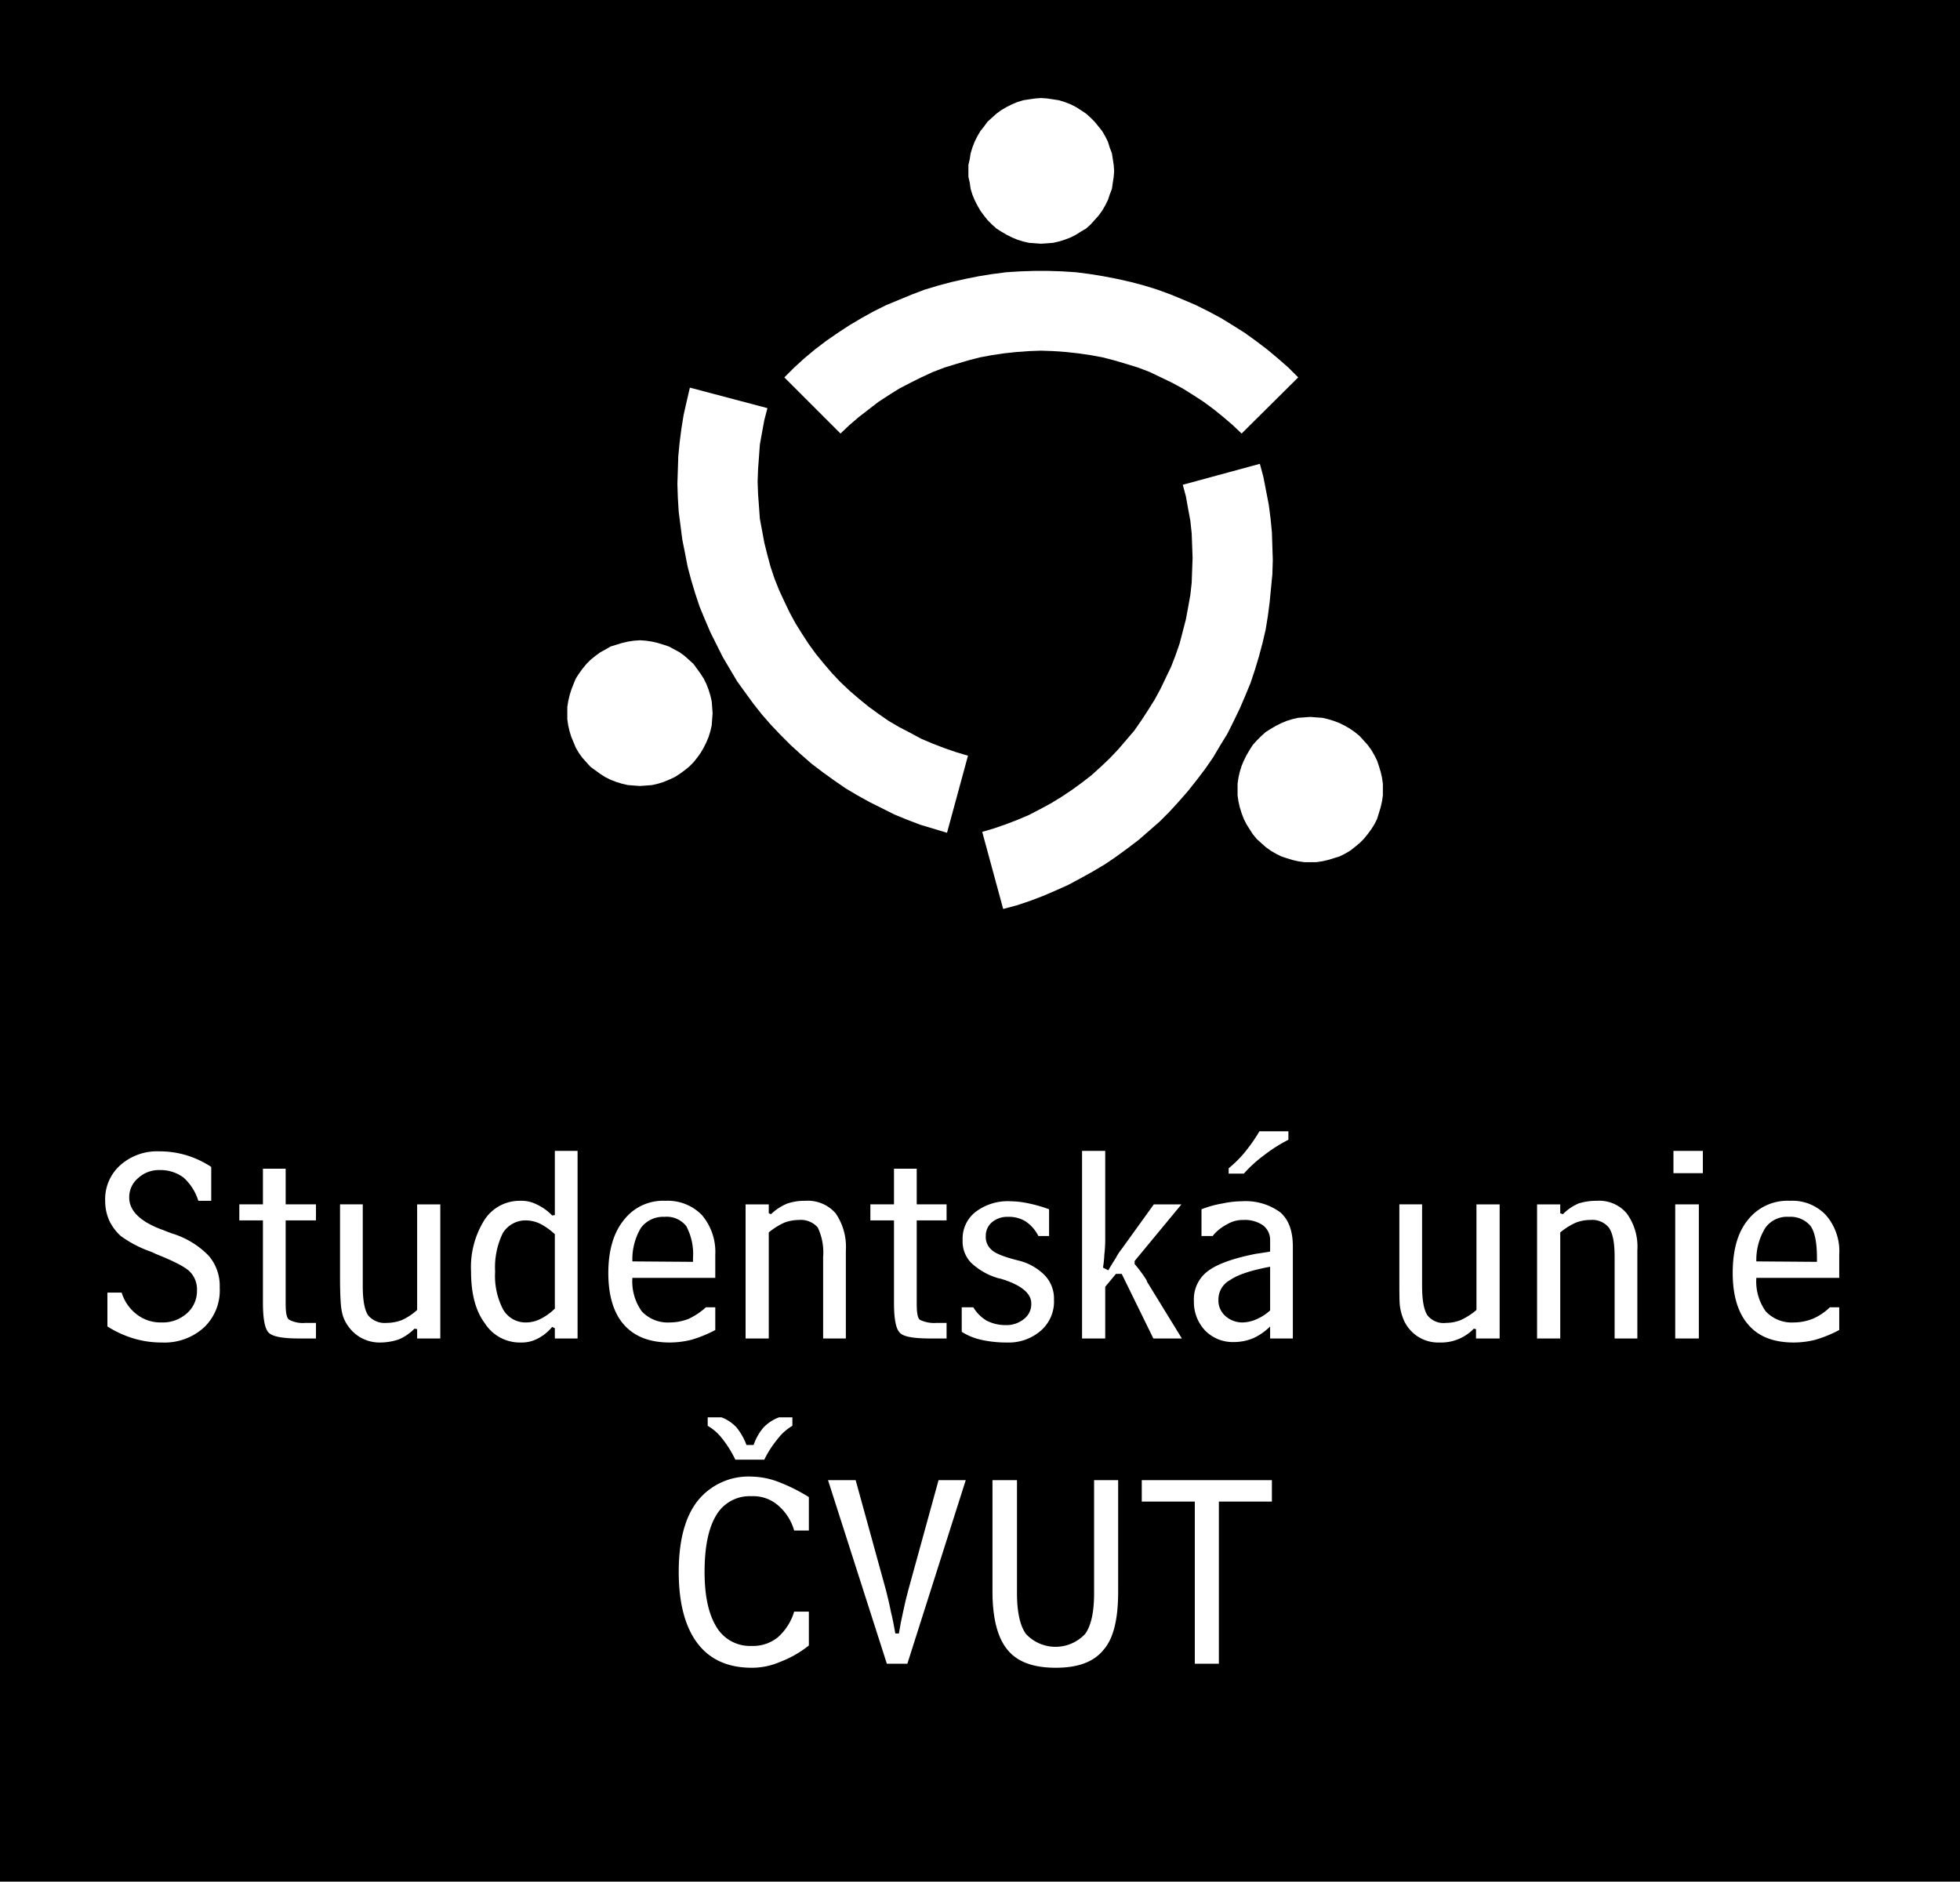<svg xmlns="http://www.w3.org/2000/svg" viewBox="0 0 316.645 304.046"><defs><style>.a{fill:#fff;}</style></defs><title>SU-logo</title><rect x="-0" y="0" width="316.645" height="304.046"/><path class="a" d="M17.351,208.865h2.304A6.979,6.979,0,0,0,22.103,212.393a6.232,6.232,0,0,0,3.96,1.296,5.836,5.836,0,0,0,4.176-1.512,4.802,4.802,0,0,0,1.584-3.672,4.069,4.069,0,0,0-1.152-3.024c-.792-.792-2.664-1.728-5.544-2.88-.144-.072-.432-.216-.792-.36a18.75,18.75,0,0,1-4.824-2.52,7.94,7.94,0,0,1-1.872-2.52,7.793,7.793,0,0,1-.648-3.168,7.359,7.359,0,0,1,2.448-5.76,8.97,8.97,0,0,1,6.336-2.232,15.085,15.085,0,0,1,4.392.648,15.385,15.385,0,0,1,3.96,1.872v5.472H32.039a8.41,8.41,0,0,0-2.376-3.744,6.202,6.202,0,0,0-3.816-1.224,4.961,4.961,0,0,0-3.528,1.296,4.004,4.004,0,0,0-1.44,3.168c0,2.16,1.872,3.96,5.544,5.256.504.216.936.36,1.296.504a13.932,13.932,0,0,1,5.976,3.6,7.46,7.46,0,0,1,1.8,5.184,8.252,8.252,0,0,1-2.52,6.408,9.49,9.49,0,0,1-6.84,2.448,15.702,15.702,0,0,1-4.536-.648,17.28,17.28,0,0,1-4.248-1.944Z"/><path class="a" d="M48.382,216.281c-2.664,0-4.32-.288-4.968-.936s-.936-2.304-.936-4.896V197.201H38.663v-2.592h3.816v-5.76h3.672v5.76h4.896v2.592H46.15V210.593c0,1.512.144,2.376.576,2.664a4.777,4.777,0,0,0,2.664.504h1.656v2.52Z"/><path class="a" d="M71.133,216.281H67.39v-1.512l-.432-.072a7.897,7.897,0,0,1-2.52,1.728,9.379,9.379,0,0,1-2.952.504,6.152,6.152,0,0,1-3.672-1.08A6.53,6.53,0,0,1,55.438,212.753a8.604,8.604,0,0,1-.36-1.872c-.072-.792-.144-2.232-.144-4.464v-11.808h3.672v13.176q0,3.456.864,4.752a3.495,3.495,0,0,0,3.024,1.224,6.912,6.912,0,0,0,2.376-.432,9.437,9.437,0,0,0,2.52-1.656V194.61h3.744Z"/><path class="a" d="M93.309,216.281H89.637v-1.656l-.432-.216a7.253,7.253,0,0,1-2.448,1.944,5.455,5.455,0,0,1-2.592.576,6.706,6.706,0,0,1-5.832-3.096c-1.512-2.016-2.232-4.824-2.232-8.352a14.357,14.357,0,0,1,2.16-8.352,6.758,6.758,0,0,1,5.76-3.096,5.374,5.374,0,0,1,2.664.576,8.183,8.183,0,0,1,2.52,1.8l.432-.072V185.97H93.309v30.311M89.637,211.457V199.433a10.714,10.714,0,0,0-2.304-1.656,5.445,5.445,0,0,0-2.304-.576,4.287,4.287,0,0,0-3.816,2.088,12.69,12.69,0,0,0-1.224,6.192,11.728,11.728,0,0,0,1.296,6.12,4.172,4.172,0,0,0,3.744,2.088,5.195,5.195,0,0,0,2.304-.576A9.207,9.207,0,0,0,89.637,211.457Z"/><path class="a" d="M115.556,205.841v.648H102.164a8.324,8.324,0,0,0,1.512,5.4,5.742,5.742,0,0,0,4.536,1.8,8.368,8.368,0,0,0,3.024-.576A11.16,11.16,0,0,0,114.044,211.241h1.512v3.672a20.097,20.097,0,0,1-3.888,1.584,14.649,14.649,0,0,1-3.456.432c-3.24,0-5.688-.936-7.416-2.88-1.656-1.872-2.52-4.68-2.52-8.352s.864-6.552,2.52-8.568a7.978,7.978,0,0,1,6.696-3.096,7.705,7.705,0,0,1,5.904,2.304,9.204,9.204,0,0,1,2.16,6.408v3.096m-3.6-2.52a9.591,9.591,0,0,0-1.08-5.184,4.007,4.007,0,0,0-3.528-1.512,4.459,4.459,0,0,0-3.816,1.8,9.896,9.896,0,0,0-1.368,5.4l9.792.072Z"/><path class="a" d="M120.452,194.61h3.744v1.44l.36.144a8.429,8.429,0,0,1,2.664-1.728,8.659,8.659,0,0,1,2.88-.432,5.96,5.96,0,0,1,4.896,2.016,9.526,9.526,0,0,1,1.656,5.976v14.256h-3.672V203.105a9.39,9.39,0,0,0-.864-4.752,3.602,3.602,0,0,0-3.024-1.224,6.912,6.912,0,0,0-2.376.432,11.087,11.087,0,0,0-2.52,1.584v17.135h-3.744Z"/><path class="a" d="M150.331,216.281c-2.736,0-4.392-.288-4.968-.936-.648-.648-.936-2.304-.936-4.896V197.201H140.611v-2.592H144.427v-5.76h3.672v5.76h4.824v2.592h-4.824V210.593c0,1.512.144,2.376.504,2.664a5.282,5.282,0,0,0,2.736.504h1.584v2.52Z"/><path class="a" d="M155.371,211.241h1.872a6.201,6.201,0,0,0,2.16,2.16,6.694,6.694,0,0,0,3.024.72,4.503,4.503,0,0,0,3.024-1.008,3.012,3.012,0,0,0,1.152-2.52c0-1.584-1.584-2.952-4.896-3.96l-.36-.072a10.707,10.707,0,0,1-4.464-2.52,4.942,4.942,0,0,1-1.368-3.672,5.467,5.467,0,0,1,2.088-4.536,8.58,8.58,0,0,1,5.616-1.728,15.038,15.038,0,0,1,3.024.36,22.614,22.614,0,0,1,3.24.936v4.32h-1.728a6.221,6.221,0,0,0-2.088-2.376,5.189,5.189,0,0,0-2.88-.72,3.824,3.824,0,0,0-2.52.864,2.821,2.821,0,0,0-1.008,2.232,2.692,2.692,0,0,0,.936,2.232q.864.864,4.32,1.728a8.884,8.884,0,0,1,4.32,2.448,5.436,5.436,0,0,1,1.44,3.888,6.226,6.226,0,0,1-2.088,4.968,7.89,7.89,0,0,1-5.544,1.944,18.406,18.406,0,0,1-4.104-.432,9.746,9.746,0,0,1-3.168-1.296Z"/><path class="a" d="M174.81,185.97h3.744v14.544a21.803,21.803,0,0,1-.144,2.232,18.59,18.59,0,0,1-.216,2.088l.864.432c.432-.792.864-1.44,1.224-2.016a8.322,8.322,0,0,1,.936-1.44l5.184-7.2h4.464l-7.56,9.144v.504a20.836,20.836,0,0,1,1.872,2.52,1.216,1.216,0,0,1,.144.36l5.616,9.144h-4.608l-5.112-10.44h-.936l-1.728,2.088v8.352h-3.744Z"/><path class="a" d="M205.193,214.337a9.431,9.431,0,0,1-2.664,1.872,8.137,8.137,0,0,1-3.24.648,6.24,6.24,0,0,1-4.608-1.872,6.701,6.701,0,0,1-1.8-4.752,5.661,5.661,0,0,1,2.232-4.824q2.268-1.728,7.776-2.808l2.304-.36v-1.8a2.975,2.975,0,0,0-1.152-2.448,5.173,5.173,0,0,0-3.168-.864,4.941,4.941,0,0,0-2.664.72,7.144,7.144,0,0,0-2.304,1.872h-1.8v-4.32a17.188,17.188,0,0,1,3.384-.936,15.828,15.828,0,0,1,3.168-.36,9.476,9.476,0,0,1,6.192,1.8c1.368,1.224,2.016,3.024,2.016,5.544v14.832h-3.672V214.337m0-9.648q-4.644.864-6.48,2.16a3.541,3.541,0,0,0-1.872,3.168,3.316,3.316,0,0,0,1.08,2.592,4.088,4.088,0,0,0,2.88,1.08,5.897,5.897,0,0,0,2.16-.504,7.808,7.808,0,0,0,2.232-1.44v-7.056m2.952-21.887v1.368a24.681,24.681,0,0,0-3.96,2.52,21.365,21.365,0,0,0-3.24,2.952h-2.448v-.864a18.631,18.631,0,0,0,2.664-2.664A27.106,27.106,0,0,0,203.465,182.802Z"/><path class="a" d="M242.272,216.281h-3.816v-1.512l-.36-.072a7.346,7.346,0,0,1-5.544,2.232,6.063,6.063,0,0,1-5.976-4.176,8.032,8.032,0,0,1-.432-1.872c-.072-.792-.072-2.232-.072-4.464v-11.808h3.672v13.176q0,3.456.864,4.752a3.331,3.331,0,0,0,3.024,1.224,6.522,6.522,0,0,0,2.304-.432,10.979,10.979,0,0,0,2.592-1.656V194.61h3.744Z"/><path class="a" d="M248.319,194.61h3.744v1.44l.432.144a7.897,7.897,0,0,1,2.52-1.728,9.424,9.424,0,0,1,2.952-.432,5.812,5.812,0,0,1,4.824,2.016,9.098,9.098,0,0,1,1.728,5.976v14.256H260.847V203.105c0-2.304-.288-3.816-.936-4.752a3.454,3.454,0,0,0-2.952-1.224,6.617,6.617,0,0,0-2.376.432,11.088,11.088,0,0,0-2.52,1.584v17.135h-3.744Z"/><path class="a" d="M270.351,185.97h4.752v3.6h-4.752v-3.6m4.104,8.64v21.671h-3.816V194.61Z"/><path class="a" d="M297.134,205.841v.648H283.742a8.324,8.324,0,0,0,1.512,5.4,5.742,5.742,0,0,0,4.536,1.8,8.368,8.368,0,0,0,3.024-.576,9.097,9.097,0,0,0,2.808-1.872h1.512v3.672a20.097,20.097,0,0,1-3.888,1.584,14.202,14.202,0,0,1-3.456.432c-3.24,0-5.688-.936-7.344-2.88-1.656-1.872-2.52-4.68-2.52-8.352s.792-6.552,2.448-8.568a8.115,8.115,0,0,1,6.768-3.096,7.443,7.443,0,0,1,5.832,2.304,8.879,8.879,0,0,1,2.16,6.408v3.096m-3.6-2.52c0-2.376-.288-4.104-1.008-5.184a4.183,4.183,0,0,0-3.528-1.512,4.29,4.29,0,0,0-3.816,1.8,9.861,9.861,0,0,0-1.44,5.4l9.792.072Z"/><path class="a" d="M130.675,265.887a17.236,17.236,0,0,1-4.68,2.664,11.381,11.381,0,0,1-4.536.936c-3.816,0-6.768-1.296-8.784-3.96s-3.024-6.552-3.024-11.52q0-7.56,3.024-11.448a10.538,10.538,0,0,1,8.784-3.96,12.765,12.765,0,0,1,4.32.864,28.172,28.172,0,0,1,4.896,2.448v5.4h-2.376a8.318,8.318,0,0,0-2.736-4.176,6.086,6.086,0,0,0-4.176-1.368,6.232,6.232,0,0,0-5.688,3.096c-1.224,2.016-1.872,5.04-1.872,9.144,0,3.888.648,6.84,1.944,8.928a6.277,6.277,0,0,0,5.616,3.024,6.408,6.408,0,0,0,4.248-1.368,8.932,8.932,0,0,0,2.664-4.176h2.376Z"/><path class="a" d="M133.771,239.176h4.464l4.896,17.783c.288,1.152.576,2.304.792,3.456.288,1.152.504,2.304.72,3.528h.576c.216-1.296.432-2.448.72-3.672.216-1.08.504-2.232.792-3.312l4.896-17.783h4.392l-9.432,29.663H143.275Z"/><path class="a" d="M164.298,239.176v18.287c0,3.024.504,5.256,1.44,6.552a6.533,6.533,0,0,0,9.576,0c.936-1.296,1.44-3.456,1.44-6.552V239.176h3.888v17.999c0,4.392-.72,7.56-2.376,9.432-1.584,1.944-4.104,2.88-7.704,2.88s-6.192-.936-7.776-2.88c-1.584-1.872-2.448-5.04-2.448-9.432V239.176Z"/><path class="a" d="M193.025,242.632h-8.568v-3.456h21.023v3.456H196.913v26.207h-3.888Z"/><path class="a" d="M120.596,233.488h1.152a8.694,8.694,0,0,1,1.584-2.808,6.688,6.688,0,0,1,2.52-1.656h2.16v1.368a8.445,8.445,0,0,0-2.52,2.304,15.815,15.815,0,0,0-2.016,3.168h-4.68a17.721,17.721,0,0,0-2.16-3.456,8.075,8.075,0,0,0-2.304-2.016V229.024h2.232a6.421,6.421,0,0,1,2.448,1.656A10.272,10.272,0,0,1,120.596,233.488Z"/><path class="a" d="M179.994,27.647l-.072-1.008-.144-.936-.144-.936-.36-.936-.288-.936-.432-.864-.504-.864-.576-.72-.648-.792-.648-.648-.72-.648-.864-.576-.792-.504-.864-.432-.936-.36-.936-.288-.936-.144-.936-.144-1.008-.072-.936.072-1.008.144-.936.144-.936.288-.864.36-.864.432-.864.504-.792.576-.72.648-.72.648-.576.792-.576.72-.504.864-.432.864-.36.936-.288.936-.144.936-.216.936v1.944l.216.936.144,1.008.288.936.36.864.432.864.504.864.576.792.576.72.72.72.72.648.792.504.864.504.864.432.864.36.936.288.936.216,1.008.072.936.072,1.008-.072.936-.072.936-.216.936-.288.936-.36.864-.432.792-.504.864-.504.72-.648.648-.72.648-.72.576-.792.504-.864.432-.864.288-.864.36-.936.144-1.008.144-.936Z"/><path class="a" d="M209.729,60.982l-1.584-1.584-1.728-1.512-1.728-1.44-1.8-1.368-1.8-1.296-1.944-1.224-1.872-1.152-2.016-1.08-2.016-1.008-2.016-.864-2.088-.864-2.16-.792-2.088-.648-2.16-.576-2.232-.504-2.232-.432-2.232-.36-2.232-.288-2.232-.144-2.232-.072H167.106l-2.232.072-2.304.144-2.232.288-2.232.36-2.16.432-2.232.504-2.16.576-2.16.648-2.088.792-2.088.864-2.088.864-2.016,1.008-1.944,1.08-1.944,1.152-1.872,1.224-1.872,1.296-1.8,1.368-1.728,1.44-1.656,1.512-1.584,1.584,9.072,9.072,1.44-1.368,1.512-1.296,1.584-1.224,1.584-1.224,1.656-1.08,1.728-1.08,1.8-.936,1.728-.864,1.872-.864,1.872-.72,1.872-.576,1.944-.576,1.944-.504,1.944-.36,1.944-.288,2.016-.216,2.016-.144,1.944-.072,2.016.072,2.016.144,1.944.216,2.016.288,1.944.36,1.944.504,1.944.576,1.872.576,1.872.72,1.8.864,1.8.864,1.728.936,1.728,1.08,1.656,1.08,1.656,1.224,1.512,1.224,1.512,1.296,1.44,1.368Z"/><path class="a" d="M223.408,127.58v-.936l-.144-1.008-.216-.936-.288-.936-.288-.864-.432-.864-.504-.864-.576-.792-.648-.72-.648-.72-.792-.648-.72-.504-.864-.504-.864-.432-.936-.36-.936-.288-.936-.216-1.008-.072-.936-.072-.936.072-1.008.072-.936.216-.936.288-.864.36-.864.432-.864.504-.792.504-.72.648-.72.72-.648.72-.504.792-.504.864-.432.864-.36.864-.288.936-.216.936-.144,1.008v1.872l.144,1.008.216.936.288.936.36.936.432.864.504.792.504.792.648.792.72.648.72.648.792.576.864.504.864.432.864.288.936.288.936.216,1.008.144h1.872l1.008-.144.936-.216.936-.288.936-.288.864-.432.864-.504.72-.576.792-.648.648-.648.648-.792.576-.792.504-.792.432-.864.288-.936.288-.936.216-.936.144-1.008Z"/><path class="a" d="M115.124,115.268l-.072-1.008-.072-.936-.216-.936-.288-.936-.36-.936-.432-.864-.504-.792-.576-.792-.576-.792-.72-.648-.72-.648-.792-.576-.792-.432-.936-.504-.864-.288-.936-.288-.936-.216-.936-.144-1.008-.072-1.008.072-.936.144-.936.216-.936.288-.936.288-.864.504-.792.432-.792.576-.792.648-.648.648-.648.792-.576.792-.504.792-.36.864-.36.936-.288.936-.216.936-.144.936v1.944l.144,1.008.216.936.288.936.36.864.36.864.504.864.576.792.648.72.648.72.792.576.792.576.792.504.864.432.936.36.936.288.936.216.936.072,1.008.072,1.008-.072.936-.072.936-.216.936-.288.864-.36.936-.432.792-.504.792-.576.72-.576.72-.72.576-.72.576-.792.504-.864.432-.864.36-.864.288-.936.216-.936.072-1.008Z"/><path class="a" d="M156.019,123.188l-3.024,11.376-2.16-.648-2.16-.648-2.088-.792-2.088-.864-2.016-1.008-2.016-1.008-1.944-1.08-1.944-1.152-1.872-1.296-1.8-1.296-1.8-1.368-1.728-1.512-1.656-1.512-1.584-1.584-1.512-1.584-1.512-1.728-1.368-1.728-1.368-1.872-1.296-1.8-1.152-1.944-1.152-1.944-1.008-2.016-1.008-2.016-.864-2.016-.864-2.088-.72-2.16-.648-2.16-.576-2.16-.432-2.232-.432-2.16-.288-2.232-.288-2.232-.144-2.304-.072-2.232.072-2.232.072-2.232.216-2.232.288-2.232.36-2.232.504-2.232.504-2.16,12.528,3.312-.504,1.944-.36,1.944-.36,2.016-.144,2.016-.144,1.944-.072,2.016.072,2.016.144,1.944.144,2.016.36,1.944.36,1.944.504,2.016.504,1.872.648,1.944.72,1.8.864,1.872.864,1.8.936,1.728,1.08,1.728,1.08,1.656,1.152,1.584,1.296,1.584,1.296,1.512,1.368,1.44,1.44,1.368,1.512,1.296,1.584,1.296,1.584,1.152,1.656,1.152,1.728,1.008,1.8.936,1.728.936,1.872.792,1.872.72,1.872.648,1.944.576-3.384,12.456Z"/><path class="a" d="M162.066,146.875l2.16-.576,2.16-.72,2.088-.792,2.016-.864,2.088-.936,2.016-1.08,1.944-1.08,1.944-1.152,1.8-1.224,1.872-1.368,1.8-1.368,1.656-1.44,1.728-1.512,1.584-1.584,1.512-1.656,1.512-1.728,1.368-1.728,1.368-1.8,1.296-1.872,1.152-1.944,1.152-1.872,1.008-2.016,1.008-2.088.864-2.016.864-2.088.72-2.16.648-2.16.576-2.16.504-2.16.36-2.232.288-2.232.216-2.232.216-2.232.072-2.304-.072-2.232-.072-2.232-.216-2.232-.288-2.232-.432-2.232-.432-2.232-.576-2.16-12.456,3.384.504,1.872.36,2.016.36,1.944.216,2.016.072,1.944.072,2.016-.072,2.016-.072,2.016-.216,1.944-.36,2.016-.36,1.944-.504,1.944-.504,1.944-.648,1.872-.72,1.872-.864,1.8-.864,1.8-.936,1.728-1.08,1.728-1.08,1.656-1.152,1.656-1.296,1.512-1.296,1.512-1.368,1.44-1.44,1.368-1.512,1.368-1.584,1.224-1.584,1.152-1.728,1.152-1.656,1.008-1.728.936-1.8.936-1.872.792-1.872.72-1.872.648-1.944.576Z"/></svg>